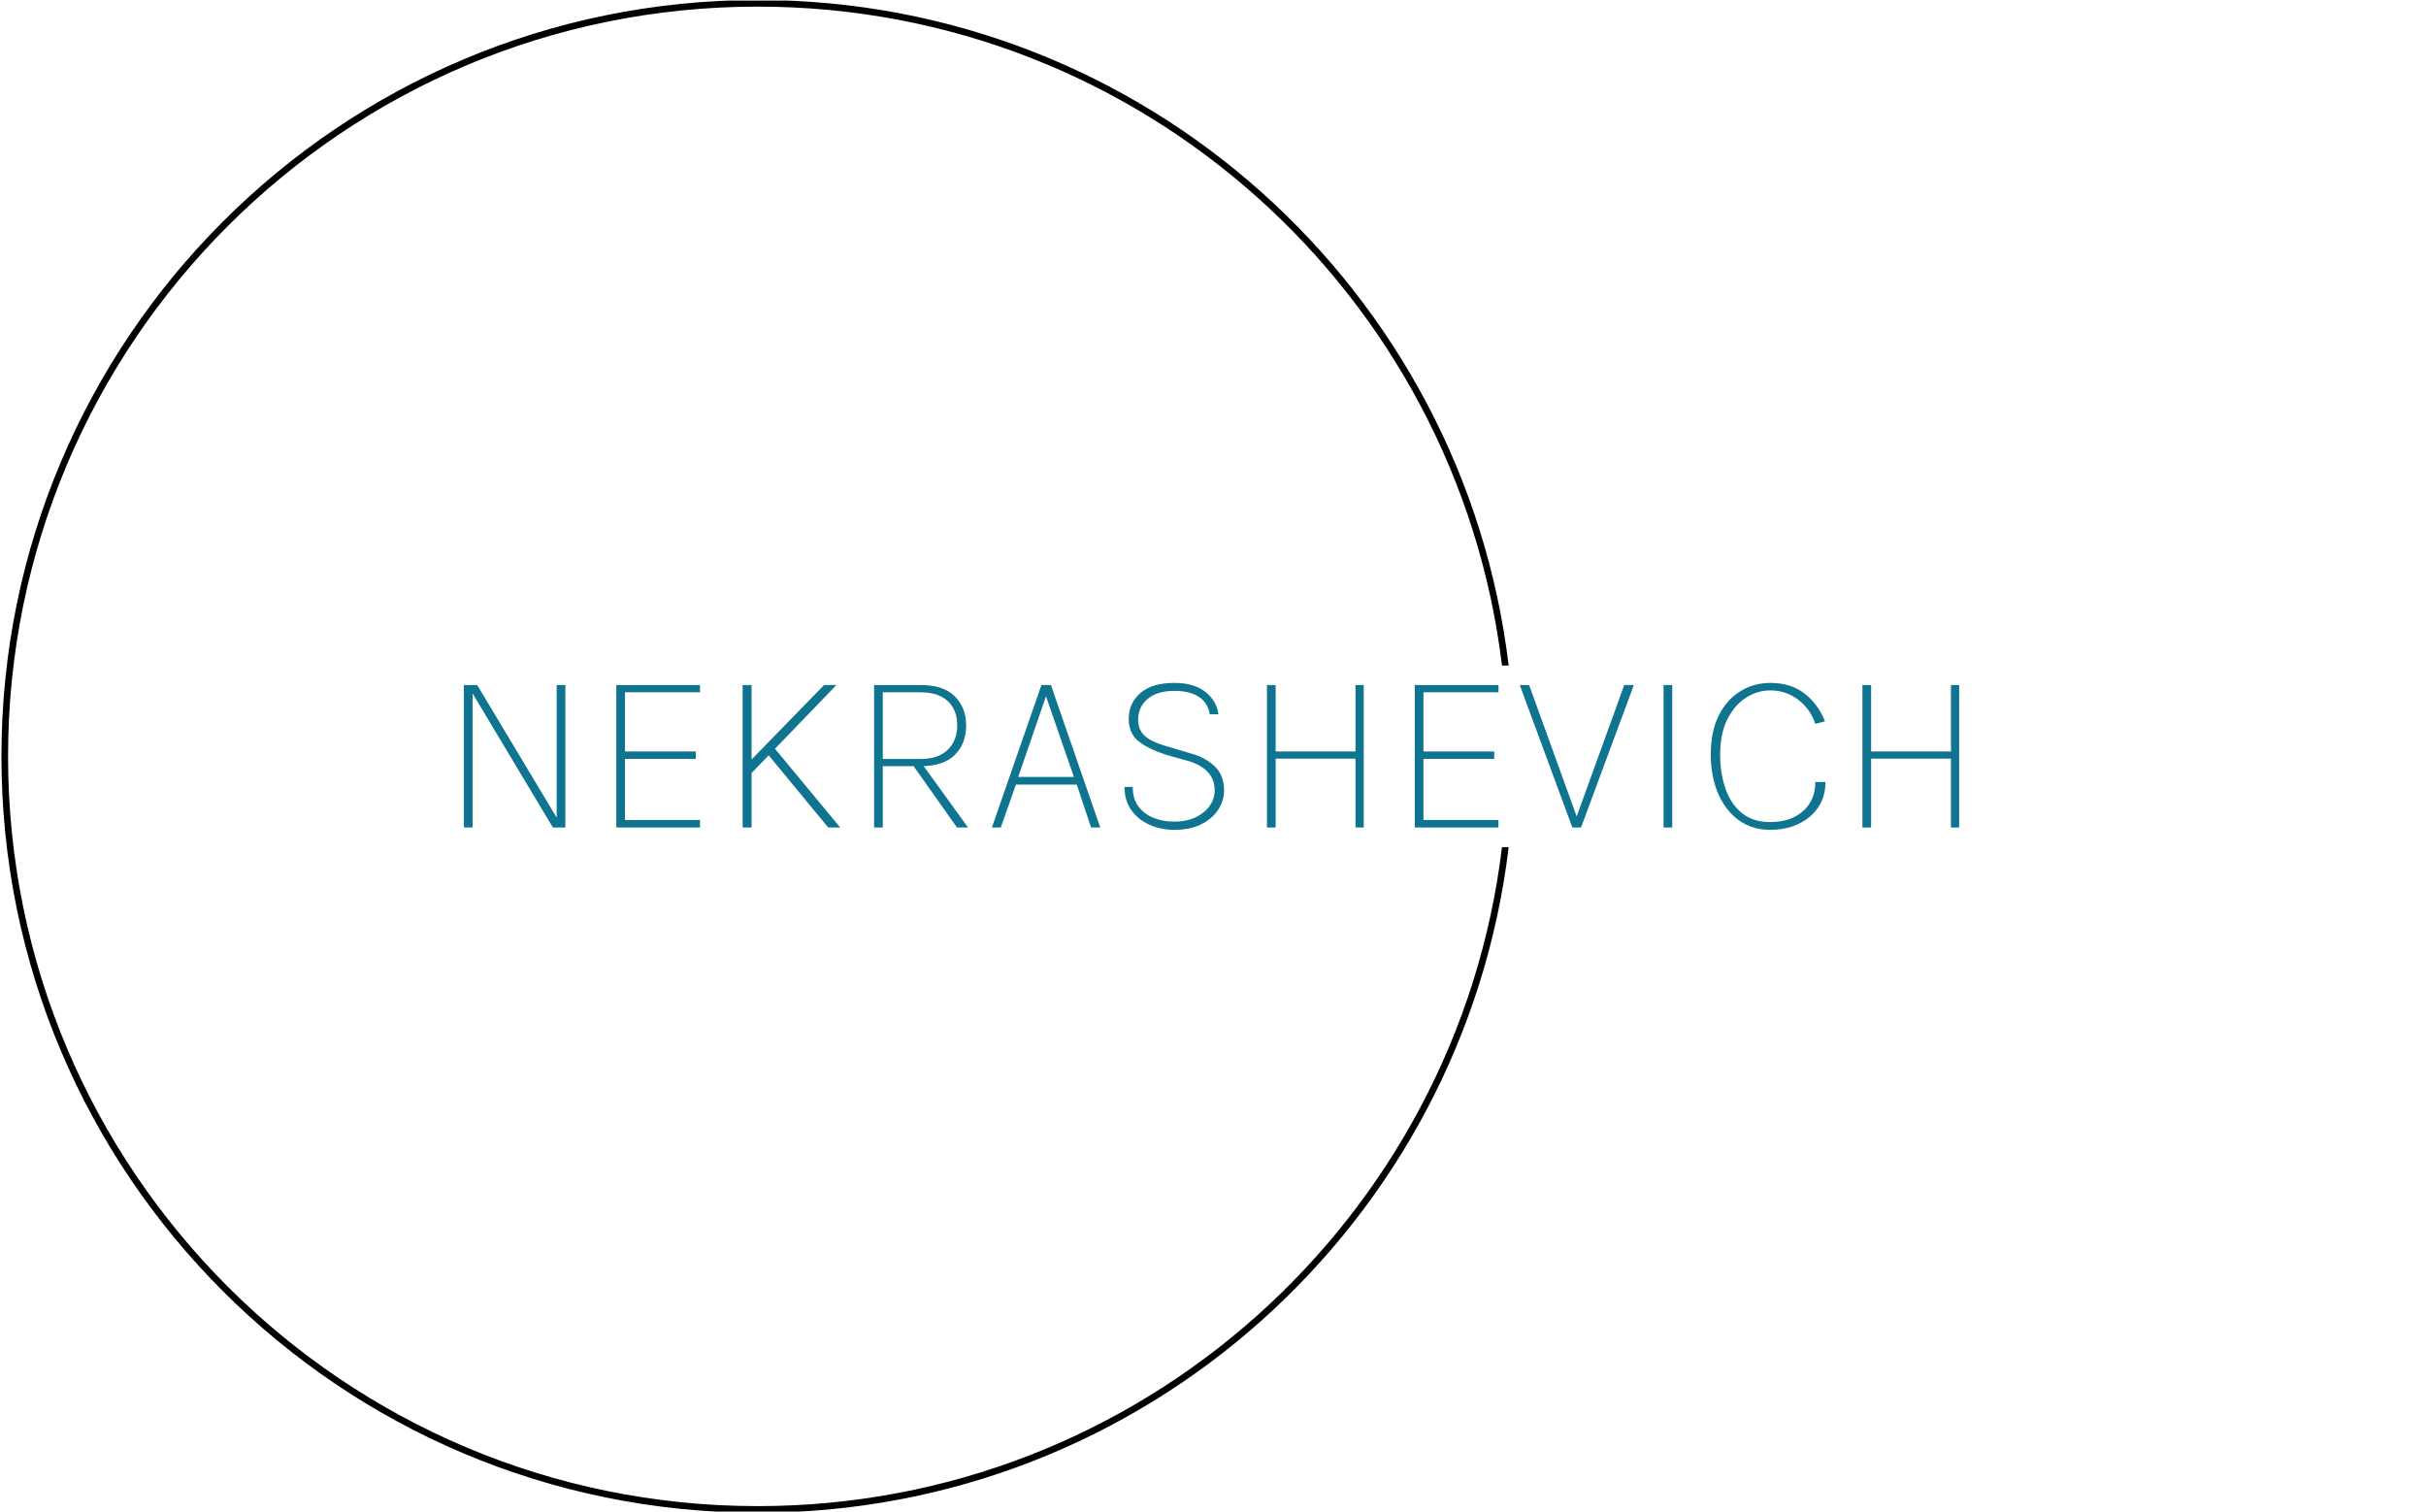 <svg xmlns="http://www.w3.org/2000/svg" version="1.1" xmlns:xlink="http://www.w3.org/1999/xlink" xmlns:svgjs="http://svgjs.dev/svgjs" width="1000" height="623" viewBox="0 0 1000 623"><g transform="matrix(1,0,0,1,-0.606,0.252)"><svg viewBox="0 0 396 247" data-background-color="#046380" preserveAspectRatio="xMidYMid meet" height="623" width="1000" xmlns="http://www.w3.org/2000/svg" xmlns:xlink="http://www.w3.org/1999/xlink"><g id="tight-bounds" transform="matrix(1,0,0,1,0.24,-0.1)"><svg viewBox="0 0 395.52 247.2" height="247.2" width="395.52"><g><svg></svg></g><g><svg viewBox="0 0 395.52 247.2" height="247.2" width="395.52"><g transform="matrix(1,0,0,1,75.544,111.595)"><svg viewBox="0 0 244.431 24.009" height="24.009" width="244.431"><g><svg viewBox="0 0 244.431 24.009" height="24.009" width="244.431"><g><svg viewBox="0 0 244.431 24.009" height="24.009" width="244.431"><g><svg viewBox="0 0 244.431 24.009" height="24.009" width="244.431"><g id="textblocktransform"><svg viewBox="0 0 244.431 24.009" height="24.009" width="244.431" id="textblock"><g><svg viewBox="0 0 244.431 24.009" height="24.009" width="244.431"><g transform="matrix(1,0,0,1,0,0)"><svg width="244.431" viewBox="5.45 -30.78 318.37 31.28" height="24.009" data-palette-color="#ffffff"><path d="M5.45 0L5.45-30.33 8.28-30.33 25.45-1.7 25.2-1.7 25.2-30.33 27.05-30.33 27.05 0 24.4 0 7.08-28.9 7.3-28.9 7.3 0 5.45 0ZM55.72 0L37.9 0 37.9-30.33 55.72-30.33 55.72-28.78 39.75-28.78 39.75-16.18 54.82-16.18 54.82-14.6 39.75-14.6 39.75-1.6 55.72-1.6 55.72 0ZM66.09-13.85L82.15-30.33 84.77-30.33 66.09-10.95 66.09-13.85ZM69.82-16L71.3-17.23 85.57 0 83.02 0 69.82-16ZM64.8 0L64.8-30.33 66.7-30.33 66.7 0 64.8 0ZM94.64 0L92.79 0 92.79-30.33 102.67-30.33Q107.59-30.33 109.99-27.91 112.39-25.5 112.39-21.7L112.39-21.7Q112.39-17.88 109.99-15.46 107.59-13.05 102.67-13.05L102.67-13.05 94.64-13.05 94.64 0ZM112.79 0L110.44 0 101.04-13.28 103.19-13.28 112.79 0ZM94.64-28.78L94.64-14.58 102.69-14.58Q106.49-14.58 108.49-16.56 110.49-18.55 110.49-21.75L110.49-21.75Q110.49-25.03 108.48-26.9 106.47-28.78 102.67-28.78L102.67-28.78 94.64-28.78ZM119.77 0L117.87 0 128.42-30.33 130.44-30.33 140.94 0 138.99 0 135.94-9.13 122.99-9.13 119.77 0ZM129.39-27.93L123.47-10.75 135.34-10.75 129.39-27.93ZM156.69 0.5L156.69 0.5Q153.79 0.5 151.38-0.6 148.96-1.7 147.53-3.74 146.09-5.78 146.11-8.63L146.11-8.63 147.86-8.63Q147.86-6.1 149.09-4.46 150.31-2.83 152.31-2.04 154.31-1.25 156.64-1.25L156.64-1.25Q159.41-1.25 161.35-2.21 163.29-3.18 164.3-4.69 165.31-6.2 165.31-7.85L165.31-7.85Q165.31-10.23 163.85-11.79 162.39-13.35 159.76-14.13L159.76-14.13 155.06-15.45Q151.01-16.78 149.01-18.43 147.01-20.08 147.01-23.13L147.01-23.13Q147.01-26.48 149.5-28.63 151.99-30.78 156.74-30.78L156.74-30.78Q160.89-30.78 163.3-28.89 165.71-27 166.11-24.1L166.11-24.1 164.26-24.1Q163.86-26.55 161.94-27.81 160.01-29.08 156.74-29.08L156.74-29.08Q153.01-29.08 151.01-27.35 149.01-25.63 149.01-22.98L149.01-22.98Q149.01-20.88 150.28-19.64 151.54-18.4 154.29-17.53L154.29-17.53 160.16-15.78Q163.31-14.93 165.31-13.03 167.31-11.13 167.31-7.85L167.31-7.85Q167.31-5.78 166.11-3.86 164.91-1.95 162.55-0.73 160.19 0.5 156.69 0.5ZM176.44 0L176.44-30.33 178.29-30.33 178.29-16.18 195.29-16.18 195.29-30.33 197.04-30.33 197.04 0 195.29 0 195.29-14.65 178.29-14.65 178.29 0 176.44 0ZM225.73 0L207.91 0 207.91-30.33 225.73-30.33 225.73-28.78 209.76-28.78 209.76-16.18 224.83-16.18 224.83-14.6 209.76-14.6 209.76-1.6 225.73-1.6 225.73 0ZM242.58-1.8L242.18-1.8 252.51-30.33 254.56-30.33 243.31 0 241.46 0 230.26-30.33 232.26-30.33 242.58-1.8ZM262.73 0L260.88 0 260.88-30.33 262.73-30.33 262.73 0ZM283.63 0.5L283.63 0.5Q279.6 0.5 276.76-1.64 273.93-3.78 272.43-7.4 270.93-11.03 270.93-15.5L270.93-15.5Q270.93-20.45 272.64-23.85 274.35-27.25 277.24-29.01 280.13-30.78 283.63-30.78L283.63-30.78Q288-30.78 290.91-28.5 293.82-26.23 295.25-22.6L295.25-22.6 293.2-22.05Q292.05-25.38 289.45-27.28 286.85-29.18 283.63-29.18L283.63-29.18Q280.82-29.18 278.39-27.6 275.95-26.03 274.44-22.98 272.93-19.93 272.93-15.5L272.93-15.5Q272.93-11.58 274.04-8.33 275.15-5.08 277.51-3.11 279.88-1.15 283.63-1.15L283.63-1.15Q287.9-1.15 290.55-3.46 293.2-5.78 293.2-9.68L293.2-9.68 295.35-9.68Q295.35-6.58 293.8-4.29 292.25-2 289.6-0.75 286.95 0.5 283.63 0.5ZM303.22 0L303.22-30.33 305.07-30.33 305.07-16.18 322.07-16.18 322.07-30.33 323.82-30.33 323.82 0 322.07 0 322.07-14.65 305.07-14.65 305.07 0 303.22 0Z" opacity="1" transform="matrix(1,0,0,1,0,0)" fill="#0E7490" class="undefined-text-0" data-fill-palette-color="primary" id="text-0"></path></svg></g></svg></g></svg></g></svg></g></svg></g></svg></g></svg></g><g><path d="M0 123.6c0-68.262 55.338-123.6 123.6-123.6 63.241 0 115.388 47.495 122.718 108.761l-1.09 0c-7.324-60.667-58.986-107.679-121.628-107.678-67.664 0-122.517 54.853-122.517 122.517 0 67.664 54.853 122.517 122.517 122.517 62.642 0 114.304-47.012 121.628-107.678h1.09c-7.33 61.266-59.478 108.761-122.718 108.761-68.262 0-123.6-55.338-123.6-123.6z" fill="идфсл" stroke="transparent" data-fill-palette-color="tertiary"></path></g></svg></g><defs></defs></svg><rect width="395.52" height="247.2" fill="none" stroke="none" visibility="hidden"></rect></g></svg></g></svg>